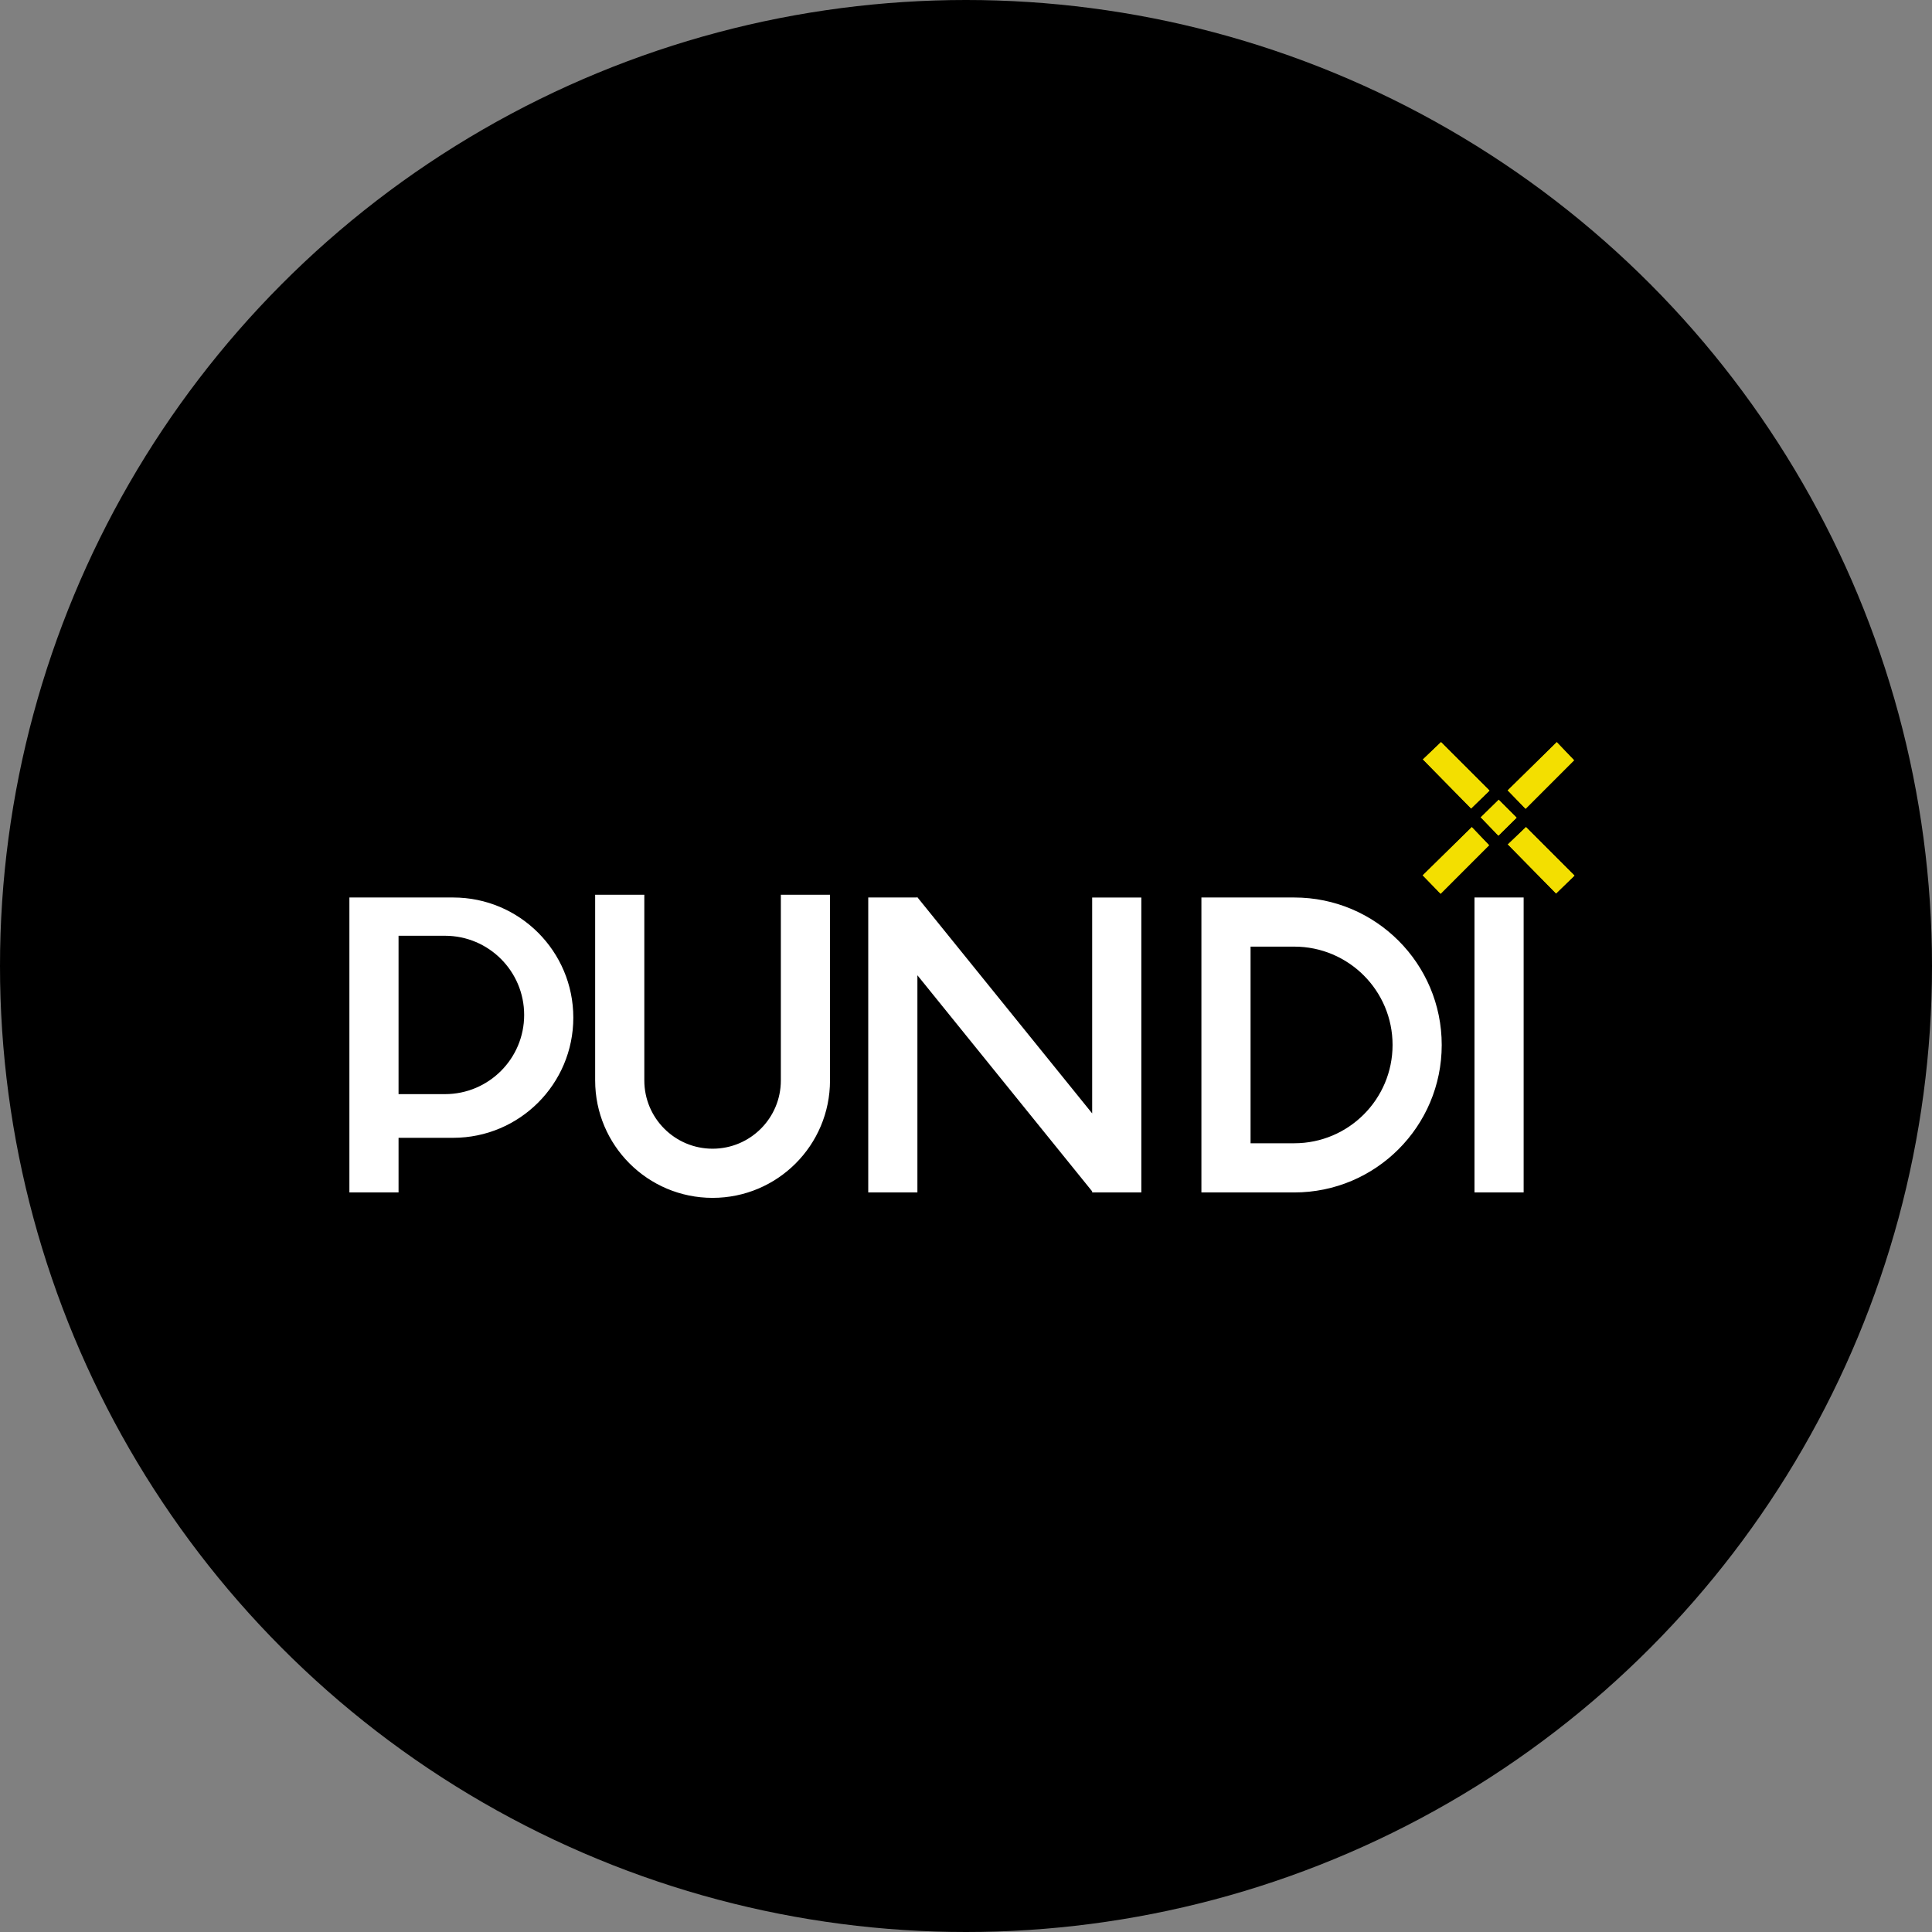 <?xml version="1.0" encoding="UTF-8" standalone="no"?>
<svg id="svg2" xmlns:rdf="http://www.w3.org/1999/02/22-rdf-syntax-ns#" xmlns="http://www.w3.org/2000/svg" viewBox="0 0 72 72" height="72" width="72" version="1.1" enable-background="new 0 0 342 342" xmlns:cc="http://creativecommons.org/ns#" xmlns:dc="http://purl.org/dc/elements/1.1/">
 <rect x="0" y="0" width="72" height="72" fill="#808080" stroke="none"/>
 <g id="e-icon-flower__logo-3">
  <g id="g60" transform="translate(24,23)">
   <circle id="e-icon-flower__logo-bg-3" cx="12" style="fill:#000000" r="36" cy="13"/>
   <g id="Group-10" transform="translate(-10.979 4.341)">
    <g id="Group-11" transform="translate(39.69)">
     <path id="Combined-Shape-Copy" style="fill:#f3df00" d="m4.158 3.471-0.687 0.657 1.808 1.84 0.699-0.678-1.82-1.819zm-1.362 0.689-0.657-0.687-1.841 1.808 0.678 0.699 1.819-1.82zm3.166-3.166-0.657-0.687-1.84 1.808 0.678 0.699 1.819-1.82zm-4.971-0.689-0.687 0.656 1.808 1.84 0.698-0.678-1.82-1.819zm2.149 2.149-0.68 0.666 0.669 0.695 0.691-0.682-0.68-0.68z"/>
     <path id="path107" style="fill:#000000" d="m4.158 3.471-0.687 0.657 1.808 1.84 0.699-0.678-1.82-1.819zm0.003-0.285 2.107 2.106-0.992 0.963-2.094-2.132 0.98-0.937zm-1.365 0.973-0.657-0.687-1.841 1.808 0.678 0.699 1.819-1.82zm0.285 0.003-2.106 2.107-0.963-0.992 2.132-2.094 0.937 0.98zm2.882-3.17-0.657-0.687-1.84 1.808 0.678 0.699 1.819-1.82zm0.285 0.003-2.106 2.107-0.963-0.992 2.132-2.094 0.937 0.98zm-5.255-0.692-0.687 0.656 1.808 1.84 0.698-0.678-1.82-1.819zm0.003-0.285 2.107 2.106-0.992 0.963-2.094-2.132 0.98-0.936zm2.146 2.433-0.68 0.666 0.669 0.695 0.691-0.682-0.68-0.68zm0.001-0.286 0.968 0.967-0.984 0.971-0.952-0.989 0.968-0.948z"/>
    </g>
    <path id="path109" style="fill:#ffffff" d="m33.584 7.938v7.327h1.628c2.023 0 3.664-1.64 3.664-3.664s-1.64-3.664-3.664-3.664h-1.628zm-31.752-1.832h2.035c2.473 0 4.478 2.005 4.478 4.478s-2.005 4.478-4.478 4.478h-2.035v2.035h-1.832v-10.991h1.832zm19.313 0 0.019-0.013 6.517 8.059v-8.045h1.832v10.991h-1.832v-0.04l-6.513-8.054v8.093h-1.832v-10.991h1.809zm-10.154-0.102v6.92c0 1.405 1.139 2.544 2.544 2.544s2.544-1.139 2.544-2.544v-6.92h1.832v6.92c0 2.417-1.959 4.376-4.376 4.376s-4.376-1.959-4.376-4.376v-6.92h1.832zm20.761 0.102h3.46c3.035 0 5.496 2.461 5.496 5.496s-2.461 5.496-5.496 5.496h-3.46v-10.991zm-29.92 1.425v5.903h1.73c1.63 0 2.951-1.321 2.951-2.951 0-1.63-1.321-2.951-2.951-2.951h-1.73zm40.097-1.425h1.832v10.991h-1.832v-10.991z"/>
   </g>
  </g>
 </g>
</svg>
